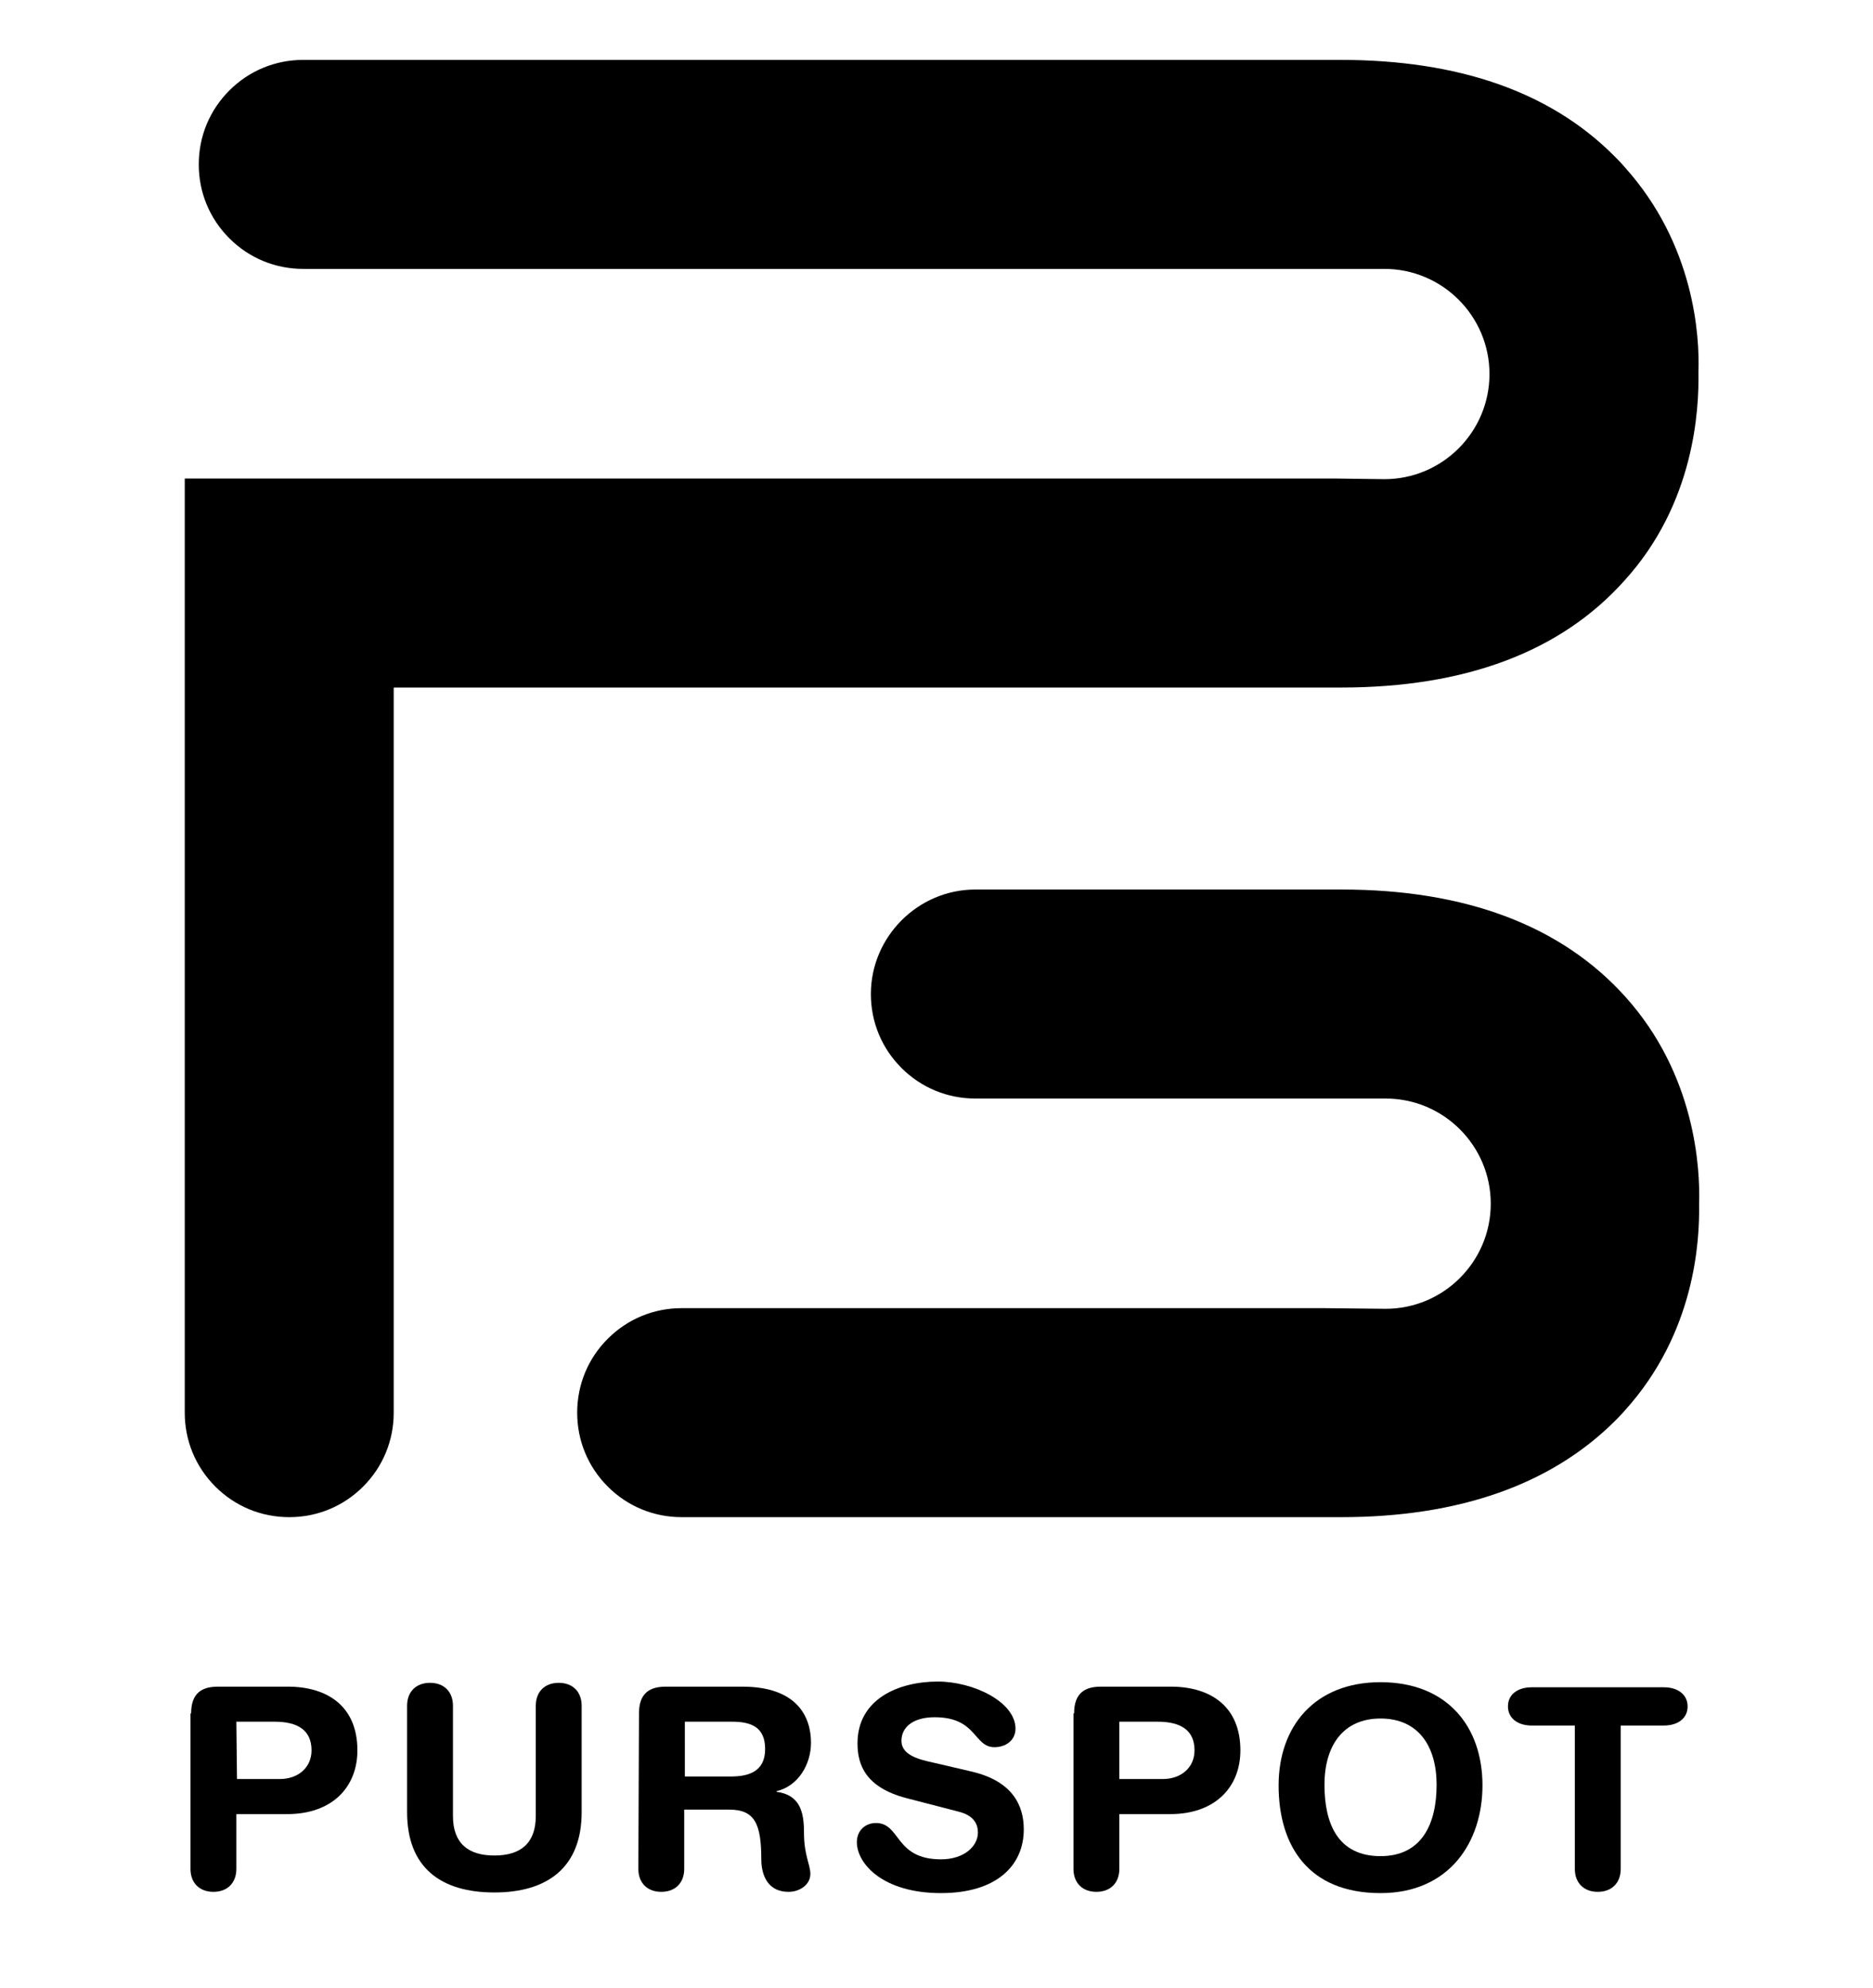 <svg class="ps-logo-black" version="1.1" id="Lager_1" xmlns="http://www.w3.org/2000/svg" xmlns:xlink="http://www.w3.org/1999/xlink" x="0px" y="0px"
	 width="294px" height="312px" viewBox="0 0 294 312" style="enable-background:new 0 0 294 312;" xml:space="preserve">
<g>
	<path d="M30,268.9c0-3.2,1.7-4.2,4.2-4.2h11c6.1,0,10.9,3,10.9,10c0,5.8-4,10-11,10h-8v8.6c0,2.2-1.4,3.6-3.6,3.6s-3.6-1.4-3.6-3.6
		v-24.4H30z M37.2,279.2h6.7c2.9,0,5-1.8,5-4.5c0-3.2-2.2-4.5-5.8-4.5h-6L37.2,279.2L37.2,279.2z"/>
	<path d="M63.9,267.7c0-2.2,1.4-3.6,3.6-3.6s3.6,1.4,3.6,3.6V285c0,4.3,2.4,6.2,6.5,6.2s6.5-1.9,6.5-6.2v-17.3
		c0-2.2,1.4-3.6,3.6-3.6s3.6,1.4,3.6,3.6v16.7c0,8.7-5.4,12.6-13.7,12.6c-8.4,0-13.7-3.9-13.7-12.6
		C63.9,284.4,63.9,267.7,63.9,267.7z"/>
	<path d="M100.3,268.9c0-3.2,1.7-4.2,4.2-4.2h12c8.6,0,10.8,4.7,10.8,8.8c0,3.4-2,6.8-5.4,7.6v0.1c3.7,0.5,4.3,3.2,4.3,6.4
		c0,3.6,1,5,1,6.5c0,1.7-1.7,2.8-3.4,2.8c-4,0-4.3-3.8-4.3-5.1c0-5.5-1-7.8-5-7.8h-7.1v9.3c0,2.2-1.4,3.6-3.6,3.6s-3.6-1.4-3.6-3.6
		L100.3,268.9L100.3,268.9z M107.5,278.8h7.2c2.7,0,5.4-0.7,5.4-4.3c0-3.4-2.1-4.3-5.2-4.3h-7.4V278.8z"/>
	<path d="M152.4,278c6.6,1.5,8.3,5.4,8.3,9.1c0,5.7-4.3,10-13,10c-9.1,0-13.2-4.6-13.2-8c0-1.8,1.3-3,3-3c3.9,0,2.9,5.7,10.2,5.7
		c3.7,0,5.8-2.1,5.8-4.2c0-1.3-0.6-2.7-3.1-3.3l-8.1-2.1c-6.5-1.7-7.7-5.3-7.7-8.6c0-7,6.5-9.7,12.6-9.7c5.6,0,12.2,3.2,12.2,7.4
		c0,1.8-1.5,2.9-3.3,2.9c-3.3,0-2.7-4.7-9.4-4.7c-3.3,0-5.2,1.5-5.2,3.7s2.6,2.9,4.9,3.4L152.4,278z"/>
	<path d="M168.6,268.9c0-3.2,1.7-4.2,4.2-4.2h11c6.1,0,10.9,3,10.9,10c0,5.8-4,10-11,10h-8v8.6c0,2.2-1.4,3.6-3.6,3.6
		s-3.6-1.4-3.6-3.6v-24.4H168.6z M175.8,279.2h6.7c2.9,0,5-1.8,5-4.5c0-3.2-2.2-4.5-5.8-4.5h-6v9H175.8z"/>
	<path d="M216.7,264c10.4,0,16,6.9,16,16.2c0,8.9-5.2,16.9-16,16.9c-11.3,0-16-7.4-16-16.9C200.7,270.9,206.4,264,216.7,264z
		 M216.7,291.3c6.5,0,8.8-5.1,8.8-11.2s-2.9-10.4-8.8-10.4c-5.9,0-8.8,4.3-8.8,10.4C207.9,286.2,210,291.3,216.7,291.3z"/>
	<path d="M247.2,270.8h-6.8c-2.1,0-3.7-1.1-3.7-3c0-2,1.7-3,3.7-3h20.8c2.1,0,3.7,1.1,3.7,3c0,2-1.7,3-3.7,3h-6.8v22.5
		c0,2.2-1.4,3.6-3.6,3.6c-2.2,0-3.6-1.4-3.6-3.6L247.2,270.8L247.2,270.8z"/>
</g>
<path d="M209.6,75.1H29v146.6c0,4.4,1.7,8.5,4.8,11.6s7.2,4.8,11.6,4.8l0,0c4.4,0,8.5-1.7,11.6-4.8s4.8-7.2,4.8-11.6V107.9h148.7
	c19.5,0,34.5-5.6,44.5-16.8c11-12.1,11.7-26.8,11.6-32.7c0.2-5.6-0.6-20-11.6-32.2c-0.5-0.6-1.1-1.2-1.7-1.8c-10-10-24.4-15-42.9-15
	H47.6c-4.4,0-8.5,1.7-11.6,4.8s-4.8,7.2-4.8,11.6s1.7,8.5,4.8,11.6s7.2,4.8,11.6,4.8h162.1h7.6c9.1,0,16.5,7.4,16.5,16.5
	s-7.4,16.5-16.5,16.5L209.6,75.1z"/>
<path d="M207.9,205.3H107c-4.4,0-8.5,1.7-11.6,4.8s-4.8,7.2-4.8,11.6c0,4.4,1.7,8.5,4.8,11.6c3.1,3.1,7.2,4.8,11.6,4.8h103.5
	c18.5,0,32.9-5.1,42.9-15c0.6-0.6,1.1-1.1,1.7-1.8c11-12.2,11.7-26.6,11.6-32.3c0.2-5.7-0.6-20.4-11.6-32.6
	c-10-11.1-25-16.8-44.5-16.8h-6.9h-1.3h-49.3c-9,0-16.4,7.4-16.4,16.4c0,4.4,1.7,8.5,4.8,11.6s7.2,4.8,11.6,4.8h49.8h14.6
	c9.1,0,16.5,7.4,16.5,16.5s-7.4,16.5-16.5,16.5L207.9,205.3z"/>
</svg>
